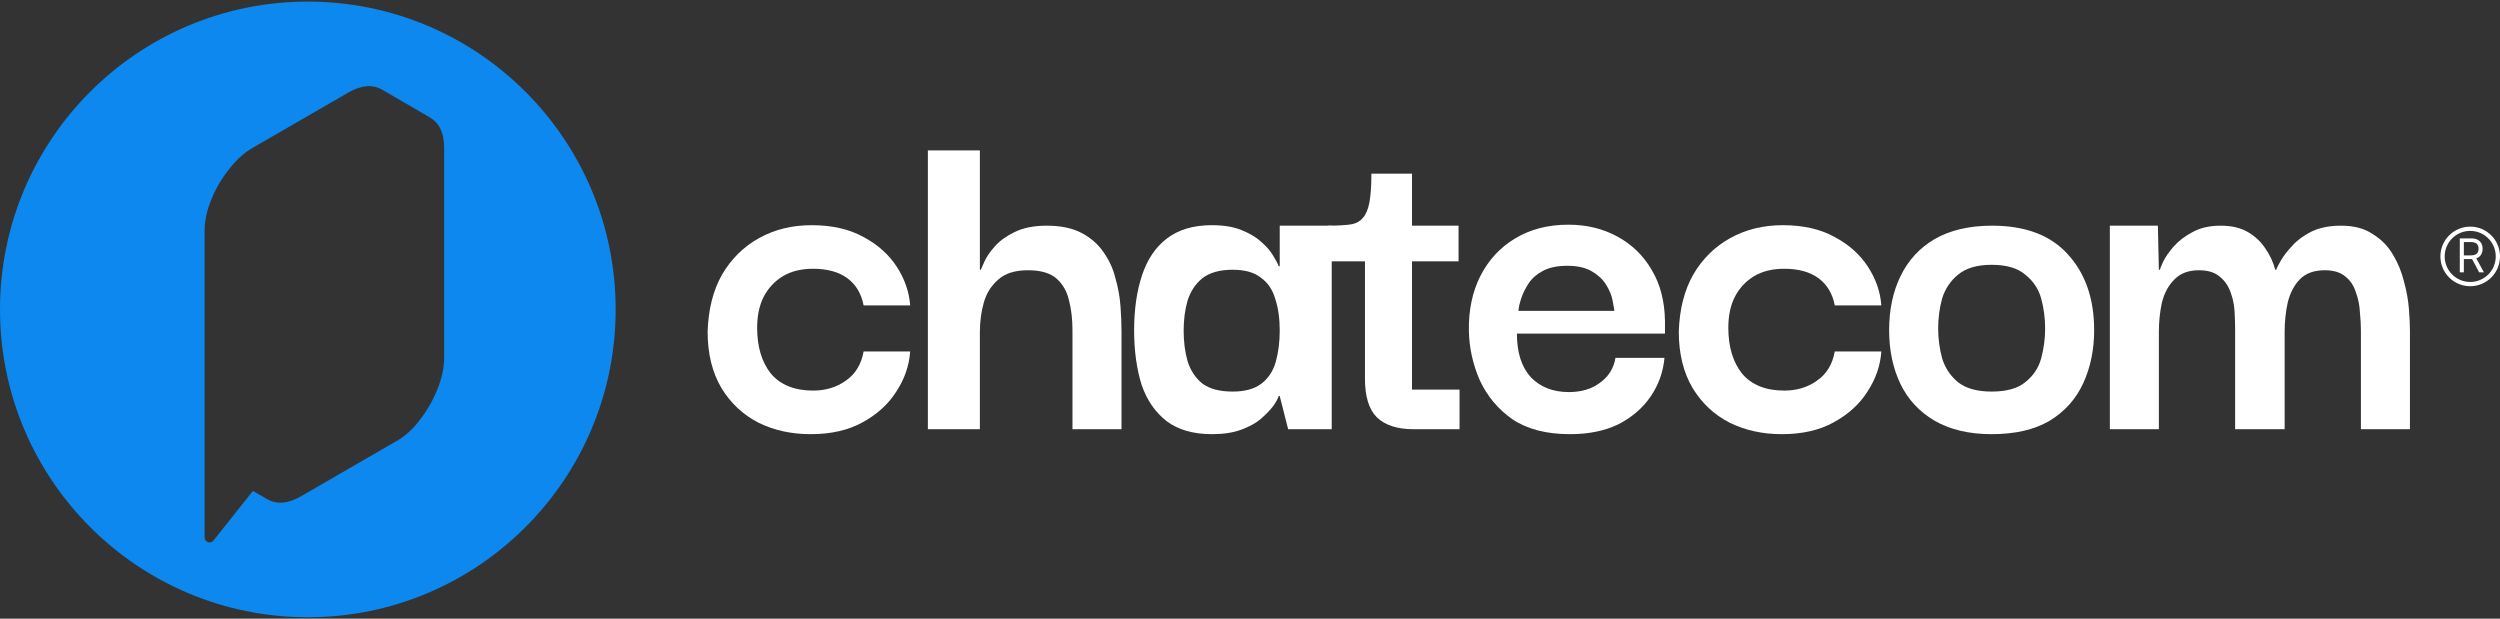 <svg width="1382" height="342" viewBox="0 0 1382 342" fill="none" xmlns="http://www.w3.org/2000/svg">
<rect x="0" y="0" width="1382" height="342" fill="#333333" stroke="none"/>
<path fill-rule="evenodd" clip-rule="evenodd" d="M170.169 341.223C264.151 341.223 340.338 265.036 340.338 171.054C340.338 77.072 264.151 0.885 170.169 0.885C76.187 0.885 0 77.072 0 171.054C0 265.036 76.187 341.223 170.169 341.223ZM245.527 81.704C245.527 73.548 242.877 67.941 237.576 64.883L211.274 49.591C205.973 46.533 199.754 47.042 192.618 51.12L139.709 81.704C135.019 84.354 130.636 88.33 126.558 93.631C122.48 98.728 119.218 104.335 116.771 110.452C114.325 116.365 113.101 122.074 113.101 127.579V243.795L113.101 243.832V297.102C113.101 299.701 116.378 300.844 117.995 298.81L139.792 271.386L147.661 275.908C152.962 278.966 159.18 278.456 166.316 274.379L219.226 243.795C223.915 241.145 228.197 237.271 232.071 232.174C236.148 226.872 239.411 221.164 241.857 215.047C244.304 208.93 245.527 203.221 245.527 197.92V81.704Z" fill="#0C88EE"/>
<path d="M1166.32 237.267V124.755H1192.87L1193.42 149.119H1193.97C1194.15 148.389 1194.79 146.838 1195.89 144.465C1197.16 141.91 1199.08 139.173 1201.63 136.253C1204.37 133.15 1207.84 130.504 1212.04 128.314C1216.23 125.942 1221.44 124.755 1227.64 124.755C1233.66 124.755 1238.68 125.942 1242.7 128.314C1246.71 130.687 1249.91 133.698 1252.28 137.348C1254.83 140.998 1256.66 144.922 1257.75 149.119H1258.3C1258.48 148.389 1259.3 146.747 1260.76 144.192C1262.22 141.637 1264.32 138.899 1267.06 135.979C1269.8 132.877 1273.36 130.23 1277.74 128.04C1282.3 125.85 1287.77 124.755 1294.16 124.755C1301.28 124.755 1307.12 126.307 1311.68 129.409C1316.43 132.329 1320.17 136.162 1322.91 140.907C1325.64 145.469 1327.65 150.397 1328.93 155.689C1330.39 160.982 1331.3 166.092 1331.67 171.019C1332.03 175.764 1332.21 179.688 1332.21 182.791V237.267H1305.11V182.517C1305.11 179.597 1304.93 176.312 1304.56 172.662C1304.38 168.829 1303.65 165.179 1302.37 161.712C1301.28 158.062 1299.36 155.142 1296.63 152.952C1293.89 150.579 1290.06 149.393 1285.13 149.393C1279.11 149.393 1274.45 151.127 1271.17 154.594C1268.06 157.879 1265.87 162.168 1264.6 167.461C1263.5 172.571 1262.95 177.954 1262.95 183.612V237.267H1235.58V182.517C1235.58 179.597 1235.49 176.312 1235.31 172.662C1235.12 168.829 1234.39 165.179 1233.12 161.712C1231.84 158.062 1229.83 155.142 1227.09 152.952C1224.36 150.579 1220.52 149.393 1215.6 149.393C1209.76 149.393 1205.19 151.127 1201.91 154.594C1198.62 157.879 1196.34 162.168 1195.06 167.461C1193.97 172.571 1193.42 177.954 1193.42 183.612V237.267H1166.32Z" fill="white"/>
<path d="M1100.98 240.004C1088.57 240.004 1078.08 237.541 1069.5 232.613C1061.1 227.686 1054.81 220.933 1050.61 212.356C1046.41 203.596 1044.31 193.649 1044.31 182.517C1044.31 171.202 1046.41 161.256 1050.61 152.678C1054.81 143.918 1061.1 137.074 1069.5 132.147C1078.08 127.219 1088.66 124.755 1101.26 124.755C1119.69 124.755 1133.65 130.048 1143.14 140.633C1152.81 151.218 1157.65 165.179 1157.65 182.517C1157.65 193.284 1155.64 203.048 1151.63 211.808C1147.61 220.568 1141.41 227.503 1133.01 232.613C1124.62 237.541 1113.94 240.004 1100.98 240.004ZM1100.98 216.462C1109.19 216.462 1115.4 214.728 1119.6 211.261C1123.98 207.793 1126.9 203.413 1128.36 198.121C1129.82 192.646 1130.55 187.171 1130.55 181.696C1130.55 175.856 1129.82 170.289 1128.36 164.997C1126.9 159.704 1123.98 155.324 1119.6 151.857C1115.4 148.207 1109.19 146.382 1100.98 146.382C1092.95 146.382 1086.75 148.207 1082.37 151.857C1078.17 155.324 1075.25 159.704 1073.61 164.997C1072.15 170.289 1071.42 175.856 1071.42 181.696C1071.42 187.171 1072.15 192.646 1073.61 198.121C1075.25 203.413 1078.17 207.793 1082.37 211.261C1086.75 214.728 1092.95 216.462 1100.98 216.462Z" fill="white"/>
<path d="M984.979 240.005C974.394 240.005 964.813 237.906 956.235 233.709C947.658 229.329 940.814 222.941 935.704 214.546C930.594 205.968 928.039 195.566 928.039 183.338C928.404 171.111 931.05 160.617 935.978 151.857C941.088 143.097 947.932 136.344 956.509 131.599C965.087 126.854 974.759 124.482 985.527 124.482C996.842 124.482 1006.42 126.672 1014.27 131.052C1022.12 135.249 1028.23 140.724 1032.61 147.477C1036.99 154.23 1039.46 161.347 1040 168.83H1014.27C1012.99 162.26 1009.98 157.241 1005.24 153.773C1000.49 150.306 994.196 148.572 986.348 148.572C979.778 148.572 974.212 149.941 969.649 152.678C965.087 155.416 961.528 159.248 958.973 164.176C956.6 168.921 955.414 174.578 955.414 181.148C955.414 191.733 957.969 200.22 963.079 206.607C968.372 212.812 976.128 215.915 986.348 215.915C993.283 215.915 999.306 214.09 1004.42 210.44C1009.71 206.79 1012.99 201.406 1014.27 194.288H1040C1039.46 202.136 1036.9 209.527 1032.34 216.462C1027.96 223.397 1021.75 229.055 1013.72 233.435C1005.88 237.815 996.294 240.005 984.979 240.005Z" fill="white"/>
<path d="M867.837 240.005C854.88 240.005 844.295 237.267 836.082 231.792C828.052 226.134 822.03 218.926 818.015 210.166C814.182 201.406 812.175 192.281 811.992 182.791C811.81 171.476 813.908 161.438 818.288 152.678C822.851 143.735 829.238 136.8 837.451 131.873C845.846 126.763 855.701 124.208 867.016 124.208C877.054 124.208 886.087 126.398 894.117 130.778C902.147 135.158 908.444 141.272 913.006 149.119C917.751 156.967 920.215 166.366 920.398 177.316C920.398 177.681 920.398 178.776 920.398 180.601C920.398 182.243 920.398 183.521 920.398 184.433H838.546C838.546 194.836 841.101 202.866 846.211 208.523C851.504 213.998 858.53 216.736 867.29 216.736C874.225 216.736 879.974 215.002 884.536 211.534C889.281 208.067 892.11 203.504 893.022 197.847H920.124C919.394 205.694 916.839 212.812 912.459 219.199C908.079 225.587 902.147 230.697 894.665 234.53C887.182 238.18 878.24 240.005 867.837 240.005ZM839.367 171.841H892.475C892.292 170.563 891.927 168.556 891.38 165.818C890.832 163.081 889.646 160.252 887.821 157.332C885.996 154.412 883.35 151.948 879.882 149.94C876.415 147.933 871.944 146.929 866.469 146.929C860.994 146.929 856.522 147.842 853.055 149.667C849.587 151.492 846.941 153.773 845.116 156.51C843.291 159.248 841.922 161.986 841.01 164.723C840.097 167.461 839.55 169.833 839.367 171.841Z" fill="white"/>
<path d="M781.379 237.267C772.437 237.267 765.684 235.077 761.122 230.697C756.742 226.317 754.552 219.2 754.552 209.345V141.454H780.558V215.367H806.838V237.267H781.379ZM734.346 144.466V124.756C738.361 124.756 744.879 124.482 747.434 123.934C749.989 123.387 751.997 122.201 753.457 120.376C755.099 118.551 756.285 115.722 757.015 111.889C757.745 108.057 758.11 102.764 758.11 96.012H780.558V124.756H806.29V144.466H734.346Z" fill="white"/>
<path d="M669.928 240.005C659.708 240.005 651.405 237.632 645.017 232.887C638.63 227.96 633.976 221.207 631.056 212.63C628.318 203.87 626.949 193.832 626.949 182.517C626.949 171.02 628.409 160.891 631.329 152.131C634.249 143.371 638.812 136.618 645.017 131.873C651.405 126.946 659.708 124.482 669.928 124.482C676.498 124.482 681.973 125.394 686.353 127.219C690.916 129.044 694.566 131.234 697.303 133.789C700.223 136.344 702.413 138.899 703.873 141.454C705.333 143.827 706.337 145.743 706.885 147.203H707.432V124.756H736.176V237.267H712.086L707.432 218.926H706.885C706.52 220.203 705.516 222.029 703.873 224.401C702.231 226.591 699.95 228.964 697.03 231.519C694.292 233.891 690.642 235.899 686.08 237.541C681.7 239.184 676.316 240.005 669.928 240.005ZM681.426 216.462C688.178 216.462 693.471 215.002 697.303 212.082C701.136 209.162 703.782 205.147 705.242 200.037C706.702 194.745 707.432 188.996 707.432 182.791C707.432 176.038 706.611 170.198 704.968 165.271C703.508 160.161 700.862 156.237 697.03 153.5C693.38 150.58 688.178 149.12 681.426 149.12C674.308 149.12 668.742 150.671 664.727 153.773C660.895 156.876 658.157 160.982 656.515 166.092C655.055 171.02 654.325 176.586 654.325 182.791C654.325 188.996 655.055 194.653 656.515 199.763C658.157 204.873 660.895 208.98 664.727 212.082C668.742 215.002 674.308 216.462 681.426 216.462Z" fill="white"/>
<path d="M512.928 237.267V83.145H541.672V149.119H542.219C542.402 148.572 543.04 147.112 544.135 144.739C545.23 142.184 547.147 139.356 549.884 136.253C552.622 133.151 556.272 130.504 560.834 128.314C565.579 125.942 571.511 124.756 578.628 124.756C586.476 124.756 592.954 126.124 598.064 128.862C603.174 131.599 607.189 135.158 610.109 139.538C613.212 143.918 615.402 148.754 616.679 154.047C618.139 159.157 619.052 164.267 619.417 169.377C619.782 174.305 619.964 178.776 619.964 182.791V237.267H592.863V182.517C592.863 176.495 592.224 171.02 590.947 166.092C589.852 161.165 587.571 157.15 584.103 154.047C580.636 150.944 575.343 149.393 568.226 149.393C561.108 149.393 555.633 151.127 551.8 154.594C547.968 157.88 545.322 162.077 543.862 167.187C542.402 172.297 541.672 177.772 541.672 183.612V237.267H512.928Z" fill="white"/>
<path d="M448.117 240.005C437.532 240.005 427.951 237.906 419.374 233.709C410.796 229.329 403.952 222.941 398.842 214.546C393.732 205.968 391.177 195.566 391.177 183.338C391.542 171.111 394.189 160.617 399.116 151.857C404.226 143.097 411.07 136.344 419.647 131.599C428.225 126.854 437.897 124.482 448.665 124.482C459.98 124.482 469.561 126.672 477.409 131.052C485.256 135.249 491.37 140.724 495.75 147.477C500.13 154.23 502.594 161.347 503.141 168.83H477.409C476.131 162.26 473.12 157.241 468.375 153.773C463.63 150.306 457.334 148.572 449.486 148.572C442.916 148.572 437.35 149.941 432.787 152.678C428.225 155.416 424.666 159.248 422.111 164.176C419.739 168.921 418.552 174.578 418.552 181.148C418.552 191.733 421.107 200.22 426.217 206.607C431.51 212.812 439.266 215.915 449.486 215.915C456.421 215.915 462.444 214.09 467.554 210.44C472.846 206.79 476.131 201.406 477.409 194.288H503.141C502.594 202.136 500.039 209.527 495.476 216.462C491.096 223.397 484.891 229.055 476.861 233.435C469.014 237.815 459.432 240.005 448.117 240.005Z" fill="white"/>
<path d="M1359.77 150.553V131.779H1366.06C1367.51 131.779 1368.7 132.03 1369.64 132.531C1370.57 133.026 1371.26 133.707 1371.71 134.575C1372.16 135.443 1372.38 136.43 1372.38 137.536C1372.38 138.642 1372.16 139.623 1371.71 140.478C1371.26 141.334 1370.57 142.006 1369.65 142.495C1368.72 142.978 1367.53 143.219 1366.09 143.219H1361V141.166H1366.02C1367.01 141.166 1367.81 141.019 1368.42 140.726C1369.03 140.433 1369.47 140.017 1369.75 139.479C1370.02 138.935 1370.16 138.288 1370.16 137.536C1370.16 136.784 1370.02 136.127 1369.75 135.565C1369.47 135.003 1369.02 134.569 1368.41 134.263C1367.8 133.952 1366.99 133.796 1365.98 133.796H1362.02V150.553H1359.77ZM1368.53 142.119L1373.11 150.553H1370.49L1365.98 142.119H1368.53Z" fill="white"/>
<path fill-rule="evenodd" clip-rule="evenodd" d="M1365.53 155.869C1373.33 155.869 1379.65 149.55 1379.65 141.754C1379.65 133.958 1373.33 127.639 1365.53 127.639C1357.74 127.639 1351.42 133.958 1351.42 141.754C1351.42 149.55 1357.74 155.869 1365.53 155.869ZM1365.53 158.222C1374.63 158.222 1382 150.849 1382 141.754C1382 132.659 1374.63 125.286 1365.53 125.286C1356.44 125.286 1349.06 132.659 1349.06 141.754C1349.06 150.849 1356.44 158.222 1365.53 158.222Z" fill="white"/>
</svg>
